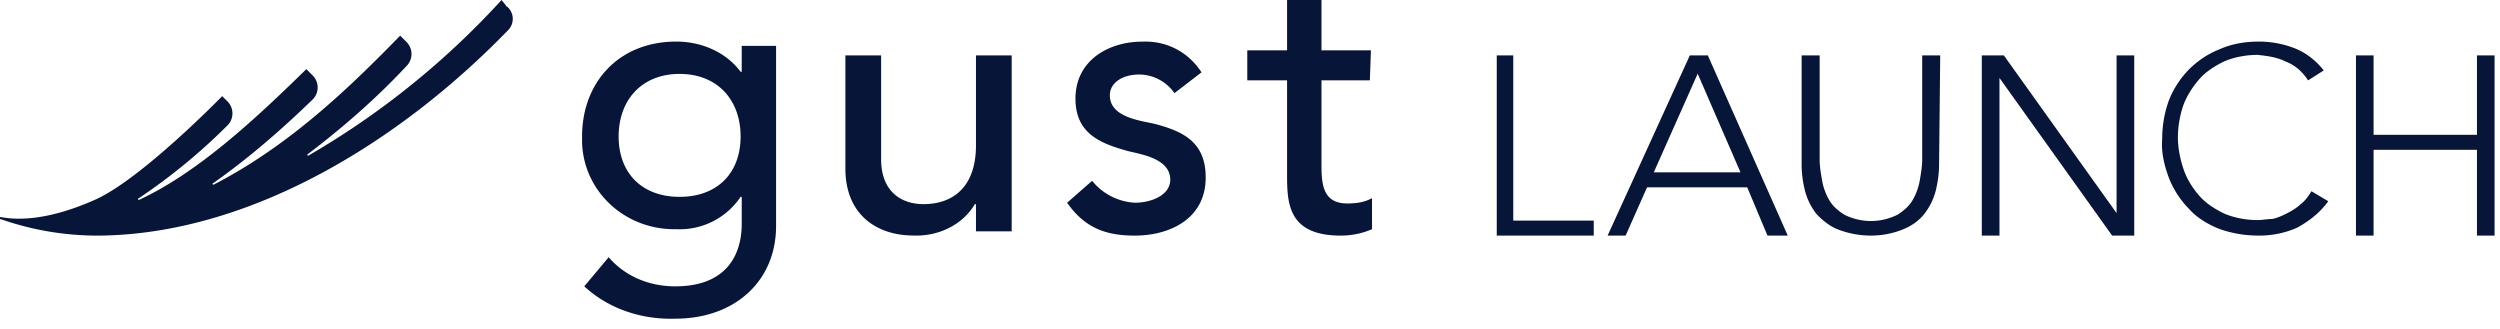<svg xmlns="http://www.w3.org/2000/svg" width="129" height="17" viewBox="0 0 129 17">
    <g fill="none" fill-rule="evenodd">
        <path d="M0-10h129v36H0z"/>
        <g fill="#071638" fill-rule="nonzero">
            <path d="M25.881 0a42.05 42.05 0 0 1-9.963 8.026h-.055V7.97c1.836-1.393 3.562-2.898 5.12-4.57a.876.876 0 0 0 0-1.226l-.334-.335C18.2 4.347 15.028 7.47 11.02 9.53c0 0-.055 0-.055-.055 1.836-1.282 3.562-2.787 5.176-4.348a.876.876 0 0 0 0-1.226l-.334-.334c-2.672 2.62-5.622 5.35-8.627 6.744h-.056v-.056a30.437 30.437 0 0 0 4.62-3.79.876.876 0 0 0 0-1.226l-.278-.279S7.29 9.252 4.898 10.31c-2.393 1.06-3.952 1.06-4.842.892-.056 0-.056 0-.056.056s0 .056.056.056a15.1 15.1 0 0 0 5.454.836c7.57-.223 15.14-4.849 20.705-10.59A.83.83 0 0 0 26.16.335s-.055 0-.055-.055L25.88 0zM40.046 11.659c0 2.837-2.117 4.785-5.206 4.785-1.716.055-3.432-.501-4.691-1.67l1.259-1.502c.858 1.002 2.116 1.503 3.432 1.503 2.689 0 3.433-1.67 3.433-3.227v-1.391h-.058a3.779 3.779 0 0 1-3.318 1.669c-2.631.056-4.805-1.947-4.862-4.507v-.278c0-2.782 1.887-4.896 4.862-4.896 1.316 0 2.575.557 3.318 1.558h.058V2.368h1.773v9.291zm-8.124-4.618c0 1.892 1.202 3.116 3.147 3.116 1.945 0 3.146-1.224 3.146-3.116 0-1.891-1.201-3.227-3.146-3.227-1.945 0-3.147 1.336-3.147 3.227zM52.203 11.937H50.36v-1.404h-.058c-.633 1.08-1.9 1.674-3.167 1.62-1.9 0-3.513-1.08-3.513-3.457V2.86h1.843v5.35c0 1.674 1.036 2.323 2.188 2.323 1.555 0 2.707-.919 2.707-3.026V2.86h1.843v9.077zM60.601 4.807a2.23 2.23 0 0 0-1.828-.962c-.806 0-1.505.396-1.505 1.075 0 1.13 1.56 1.3 2.312 1.47 1.505.396 2.634.96 2.634 2.77 0 2.149-1.881 2.997-3.656 2.997-1.505 0-2.58-.396-3.495-1.696l1.29-1.131a3.052 3.052 0 0 0 2.205 1.13c.86 0 1.828-.395 1.828-1.187 0-1.074-1.451-1.3-2.15-1.47-1.452-.396-2.742-.904-2.742-2.714 0-1.979 1.72-2.94 3.44-2.94 1.237-.056 2.366.51 3.065 1.583l-1.398 1.075zM70.685 4.144h-2.497v4.2c0 1.05 0 2.155 1.332 2.155.444 0 .887-.055 1.276-.276v1.602c-.5.221-1.054.332-1.61.332-2.718 0-2.773-1.658-2.773-3.15V4.144H64.36V2.597h2.053V0h1.775v2.597h2.552l-.055 1.547zM77.232 2.86h.852v8.522h4.153v.775h-5.005zM87.194 2.86h.93l4.125 9.297h-1.046l-1.046-2.49h-5.17l-1.105 2.49h-.93l4.242-9.297zm.407.941l-2.266 5.091h4.474L87.6 3.802zM100.057 8.449c0 .484-.058.914-.174 1.397-.117.43-.291.806-.582 1.182-.29.377-.697.645-1.104.806-1.047.43-2.268.43-3.372 0-.407-.16-.814-.483-1.105-.806a3.243 3.243 0 0 1-.581-1.182 5.435 5.435 0 0 1-.175-1.397V2.86h.93v5.374c0 .323.058.699.117 1.021.058.376.174.699.348 1.021.175.322.466.591.814.806.872.43 1.86.43 2.733 0 .349-.215.64-.484.814-.806a3.07 3.07 0 0 0 .349-1.02c.058-.323.116-.7.116-1.022V2.86h.93l-.058 5.589zM102.26 2.86h1.14l5.815 8.135V2.86h.912v9.297h-1.14l-5.814-8.135v8.135h-.912V2.86zM120.138 10.383c-.405.572-.984 1.03-1.621 1.373a4.85 4.85 0 0 1-1.969.4 6.03 6.03 0 0 1-2.027-.342c-.579-.23-1.158-.572-1.563-1.03a4.793 4.793 0 0 1-1.042-1.602c-.232-.63-.406-1.316-.348-2.002 0-.687.116-1.373.348-2.003a4.793 4.793 0 0 1 1.042-1.601c.463-.458.984-.801 1.563-1.03.637-.286 1.332-.4 2.027-.4a5.07 5.07 0 0 1 1.853.343c.58.228 1.1.629 1.506 1.144l-.811.515c-.29-.458-.695-.801-1.158-.973-.463-.229-.927-.286-1.448-.343-.579 0-1.216.114-1.737.343-.463.229-.926.515-1.274.915-.347.4-.637.859-.81 1.316a5.258 5.258 0 0 0-.29 1.66c0 .571.116 1.143.29 1.658.173.515.463.973.81 1.373.348.4.81.687 1.274.916.521.229 1.158.343 1.737.343.232 0 .521-.057.753-.057.29-.057.521-.172.753-.286.231-.115.52-.286.695-.458.231-.172.405-.4.579-.687l.868.515zM121.568 2.86h.909v4.095h5.334V2.86h.909v9.297h-.909V7.73h-5.334v4.427h-.909z"/>
        </g>
    </g>
</svg>
